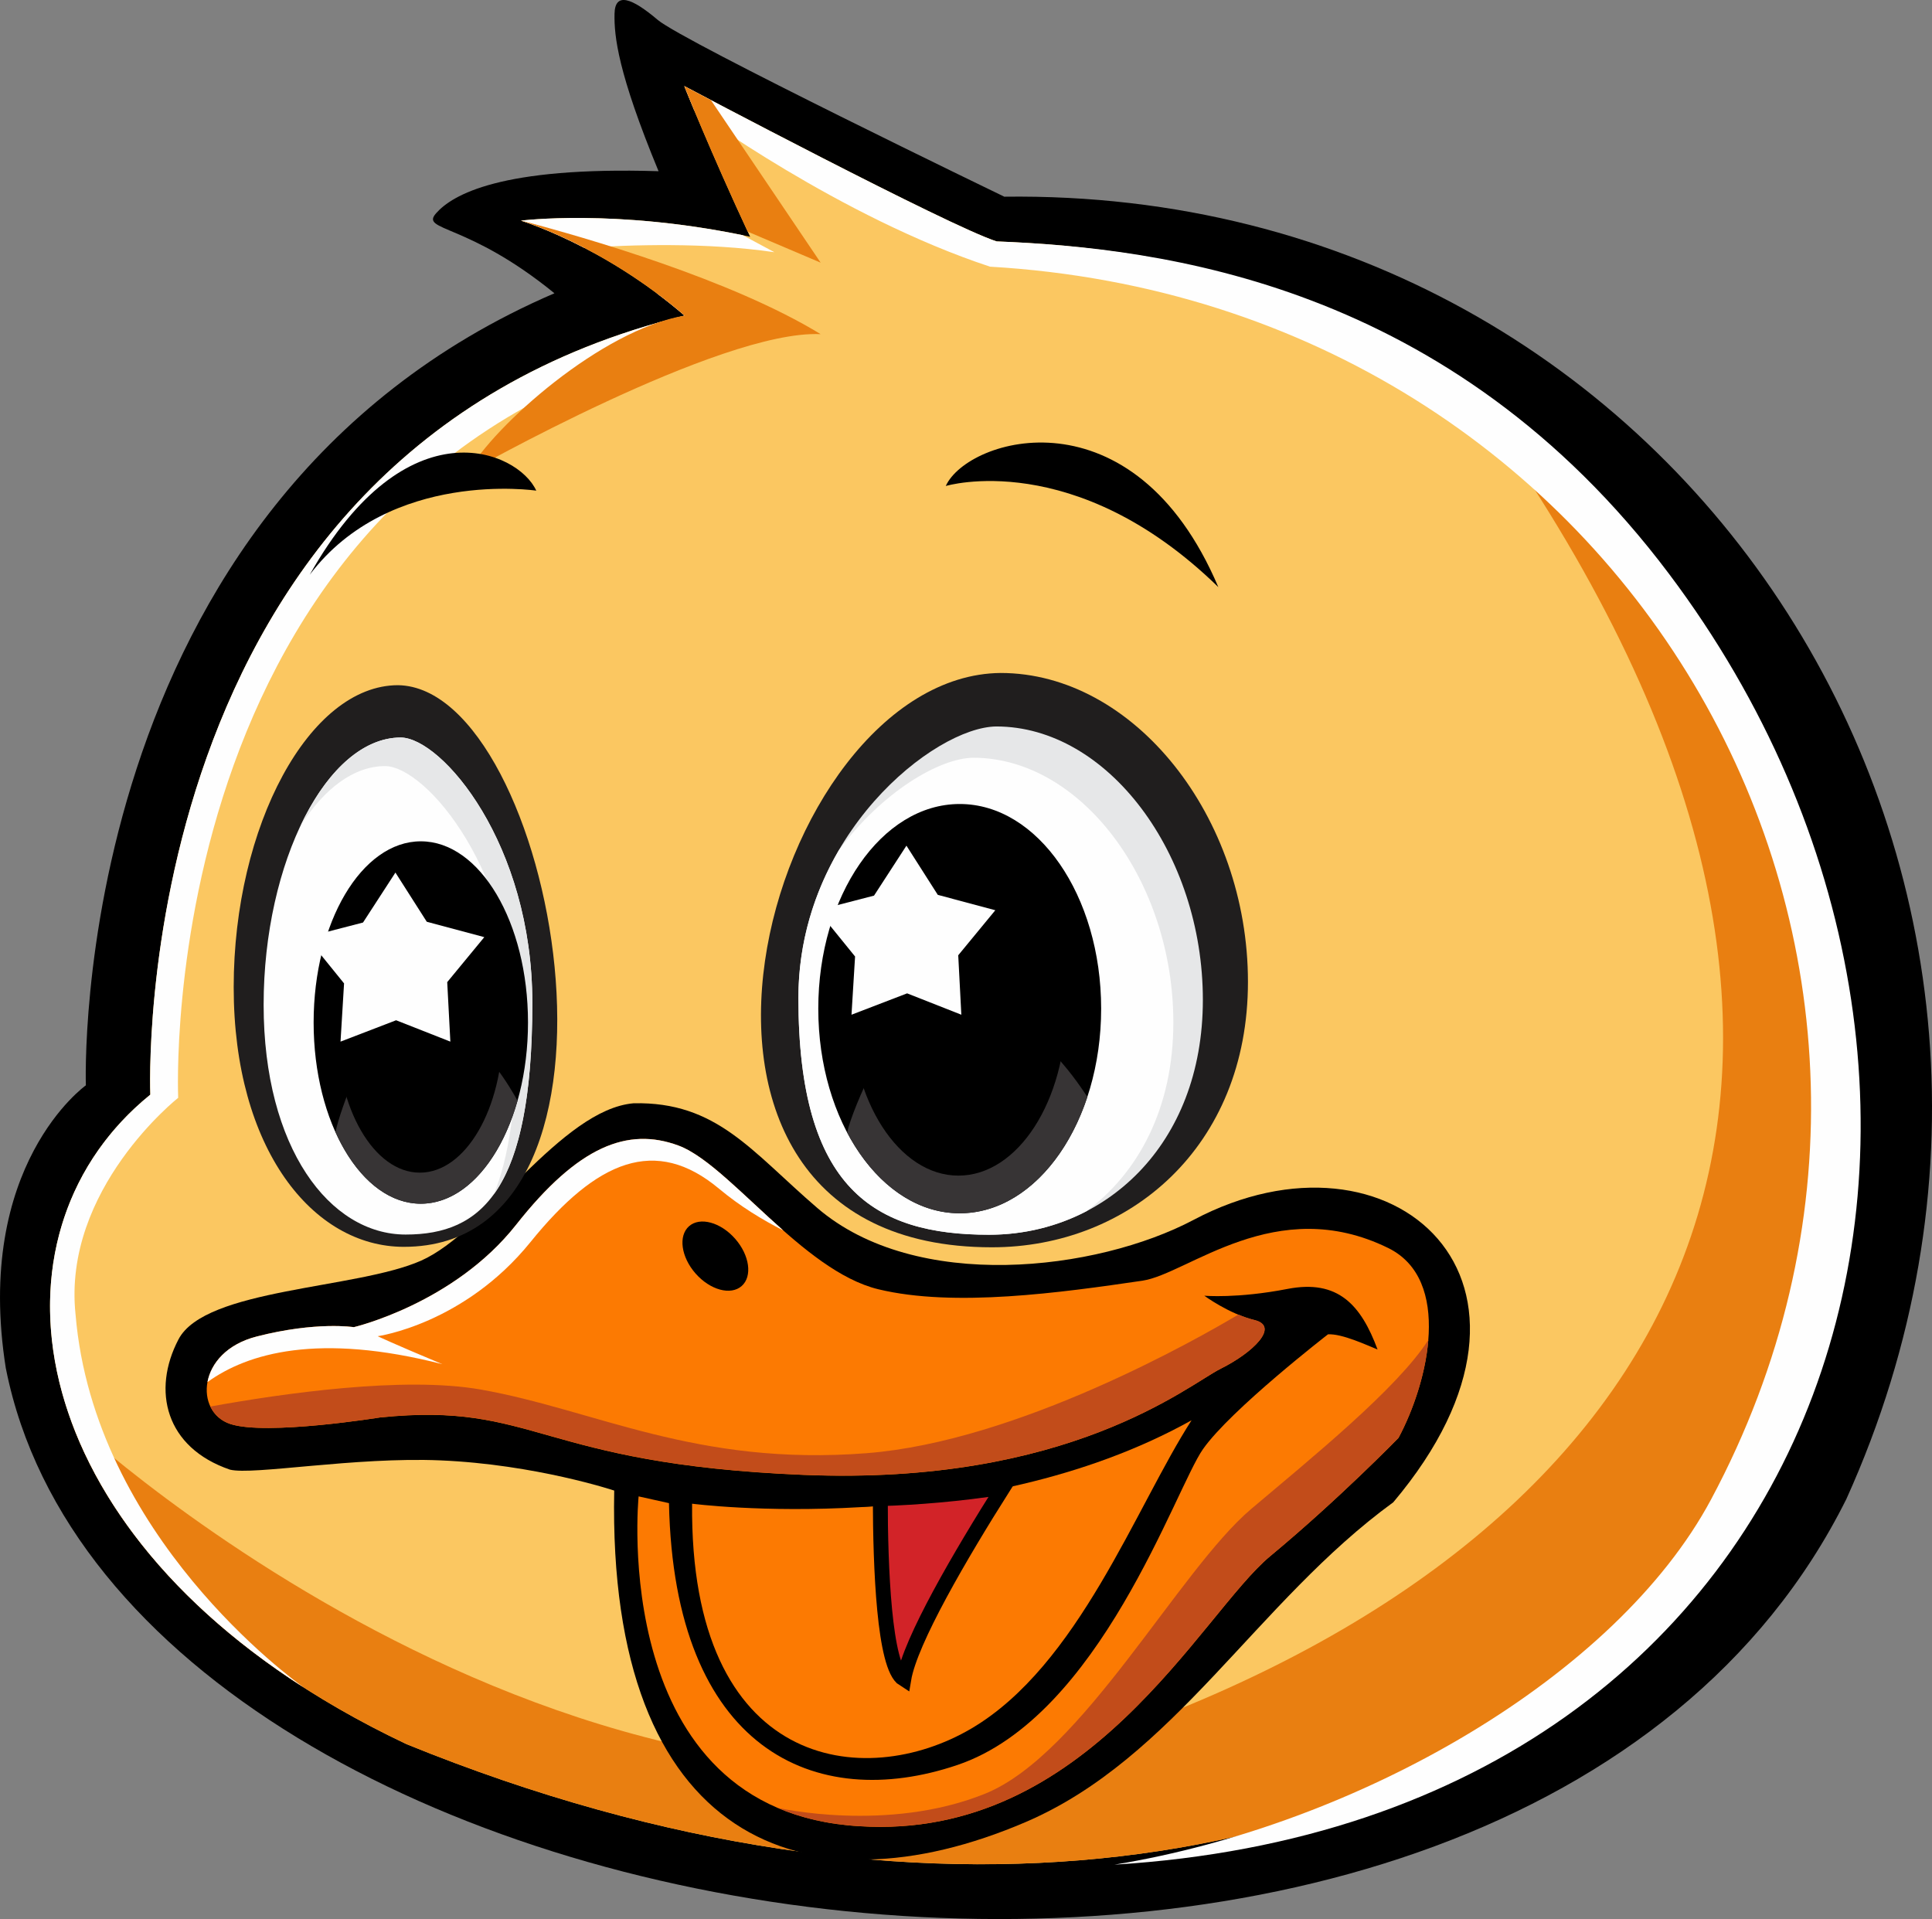 <?xml version="1.0" encoding="UTF-8"?>
<!DOCTYPE svg PUBLIC "-//W3C//DTD SVG 1.1//EN" "http://www.w3.org/Graphics/SVG/1.1/DTD/svg11.dtd">
<!-- Creator: CorelDRAW -->
<svg xmlns="http://www.w3.org/2000/svg" xml:space="preserve" width="64.921mm" height="64.483mm" version="1.1" style="shape-rendering:geometricPrecision; text-rendering:geometricPrecision; image-rendering:optimizeQuality; fill-rule:evenodd; clip-rule:evenodd"
viewBox="0 0 547.22 543.53"
 xmlns:xlink="http://www.w3.org/1999/xlink"
 xmlns:xodm="http://www.corel.com/coreldraw/odm/2003">
 <rect x="0" y="0" width="547.22" height="543.53" fill="#808080" stroke="none"/>
 <defs>
  <style type="text/css">
   <![CDATA[
    .str0 {stroke:black;stroke-width:4.21;stroke-miterlimit:22.926}
    .fil3 {fill:#FEFEFE}
    .fil9 {fill:#E6E7E8}
    .fil8 {fill:#E6E7E8}
    .fil10 {fill:#373435}
    .fil7 {fill:#201E1E}
    .fil0 {fill:black}
    .fil4 {fill:black}
    .fil6 {fill:#C24C1A}
    .fil12 {fill:#D22328}
    .fil2 {fill:#E97F11}
    .fil11 {fill:#E97F11}
    .fil1 {fill:#FBC761}
    .fil5 {fill:#FC7A02}
   ]]>
  </style>
 </defs>
 <g id="Camada_x0020_1">
  <path class="fil0" d="M1.67 387.66c-9.2,-57.68 22.65,-80.27 22.65,-80.27 0,0 -5.81,-164.7 132.72,-224.33 -24.77,-20.18 -38.09,-17.49 -33.51,-22.67 4.58,-5.19 18.25,-13.28 63,-11.9 -11.54,-27.91 -12.6,-38.27 -12.47,-44.58 0.12,-6.3 4.95,-4.45 12.24,1.73 7.29,6.18 98.16,50.07 98.16,50.07 194.6,-2.53 317.49,194.16 238.51,368.84 -94.57,189.88 -487.33,133.76 -521.29,-36.9z"/>
  <path class="fil1" d="M42.58 310.03c0,0 -7.71,-181.67 151.33,-220.64 -23.06,-19.88 -46.34,-26.9 -46.34,-26.9 0,0 27.34,-3.5 64.89,4.56 -11.2,-23.98 -18.64,-42.67 -18.64,-42.67 0,0 75.09,39.74 88.47,43.99 46.54,1.83 130.45,12.59 189.19,97.35 161.56,233.12 -63.57,447.48 -356.37,328.24 -108.93,-51.54 -123.93,-142.37 -72.53,-183.94z"/>
  <path class="fil2" d="M416.01 111.41c19.18,13.5 38.88,30.59 55.47,54.32 162.92,233.03 -63.54,447.45 -356.37,328.24 -52.19,-24.7 -82.81,-58.41 -94.9,-91.41 0.36,0.32 154.48,144.35 309.45,83.25 154.97,-61.11 219.45,-191.9 86.36,-374.4z"/>
  <path class="fil3" d="M42.58 310.03c0,0 -7.71,-181.67 151.33,-220.64 -2.65,-2.28 -5.3,-4.4 -7.92,-6.35 6.38,3.48 12.1,7.7 15.31,12.65 -159.08,35.35 -150.83,215.23 -150.83,215.23 0,0 -32.83,25.9 -29.07,61.37 5.22,62.68 61.58,103.47 64.74,105.72 -82.23,-52.67 -89.99,-130.42 -43.56,-167.98zm122.91 -239.83c-10.55,-5.48 -17.92,-7.71 -17.92,-7.71 0,0 26.33,-3.37 62.79,4.12 2.75,1.49 5.73,3.09 8.98,4.82 -19.37,-2.84 -40.98,-2.1 -53.85,-1.23zm31.13 -38.99c-1.81,-4.33 -2.8,-6.83 -2.8,-6.83 0,0 75.09,39.74 88.47,43.99 46.54,1.83 128.45,11.72 190.43,94.14 109.46,145.56 51.59,352.8 -157.06,365.6 69.1,-11.31 142.09,-53.2 168.97,-103.41 81.91,-153.02 -22.15,-338.56 -204.21,-349.17 -42.52,-14.02 -83.78,-44.31 -83.8,-44.32z"/>
  <path class="fil4" d="M179.46 312.47c-20.5,1.78 -41.89,36.47 -60.18,44.57 -18.29,8.09 -61.13,7.81 -68.72,22.29 -7.59,14.48 -3.73,30.64 14.56,36.9 6.47,1.64 35.37,-3.65 59.64,-2.62 26.98,1.15 49.21,8.55 49.21,8.55 -1.96,99.54 54.16,120.61 116.5,93.9 42.13,-18.05 65.47,-62.42 104.17,-90.59 52.8,-62.59 -0.38,-109.7 -56.56,-79.98 -27.47,14.53 -78.64,20.64 -106.58,-3.36 -18.66,-16.03 -28.46,-30.17 -52.05,-29.66z"/>
  <path class="fil5" d="M107.78 401.43c0,0 -32.36,5.24 -42.56,1.87 -10.2,-3.37 -9.44,-20.44 7.47,-24.77 16.91,-4.34 27.53,-2.65 27.53,-2.65 0,0 28.35,-6.66 45.96,-28.99 17.61,-22.33 31.6,-27.74 45.95,-22.46 14.35,5.29 35.15,35.5 56.63,40.71 21.48,5.21 51.91,0.94 74.81,-2.42 12.88,-1.89 37.77,-24.9 69.62,-9.26 18.21,8.94 11.42,37.91 2.92,53.78 0,0 -16.84,17.33 -36.37,33.53 -19.53,16.2 -51.52,80.6 -116.33,76.45 -71.46,-4.15 -62.53,-93.41 -62.53,-93.41 0,0 0,0 8.6,1.91 1.43,69.76 41.35,87.82 81.72,74.15 40.37,-13.66 61.65,-78.24 69.54,-89.46 7.89,-11.22 35.4,-32.5 35.4,-32.5 4,-0.24 11.16,3.15 14.04,4.29 -4.7,-12.66 -11.22,-19.92 -25.51,-17.15 -14.29,2.77 -23.56,1.92 -23.56,1.92 0,0 6.92,5.11 14.18,6.9 7.26,1.78 -0.39,9.22 -9.53,13.77 -9.14,4.55 -42.9,33.17 -118.21,30.08 -75.32,-3.1 -75.69,-20.79 -119.8,-16.27z"/>
  <path class="fil6" d="M404.57 379.49c-0.8,9.84 -4.43,20.25 -8.45,27.74 0,0 -16.84,17.33 -36.37,33.53 -19.53,16.2 -51.52,80.6 -116.33,76.45 -8.93,-0.52 -16.6,-2.37 -23.2,-5.2 0.07,0.02 31.19,7.14 58.76,-3.98 27.6,-11.14 54.91,-63.34 75.42,-80.67 16.69,-14.11 41.38,-34.1 50.16,-47.85z"/>
  <path class="fil6" d="M107.78 401.43c0,0 -32.36,5.24 -42.56,1.87 -2.65,-0.87 -4.56,-2.68 -5.64,-4.94 20.47,-3.71 54.86,-8.65 76.58,-4.81 32.54,5.74 60.93,21.8 109.36,18.02 42.8,-3.34 93.92,-32.51 105.23,-39.25 1.47,0.61 3.01,1.15 4.58,1.53 7.26,1.78 -0.39,9.22 -9.53,13.77 -9.14,4.55 -42.9,33.17 -118.21,30.08 -75.32,-3.1 -75.69,-20.79 -119.8,-16.27z"/>
  <path class="fil3" d="M58.76 391.46c0.96,-5.29 5.38,-10.74 13.93,-12.93 16.91,-4.34 27.53,-2.65 27.53,-2.65 0,0 28.35,-6.66 45.96,-28.99 17.61,-22.33 31.6,-27.74 45.95,-22.46 8.17,3.01 18.43,14.1 29.72,24.05 -5.88,-2.98 -12.26,-6.86 -18.2,-11.82 -17.91,-14.96 -34.57,-8.16 -53.4,15.12 -18.83,23.28 -43.27,26.66 -43.27,26.66 0,0 3.62,1.78 18.31,7.92 -35.08,-8.99 -55.18,-3.14 -66.55,5.09z"/>
  <ellipse class="fil4" transform="matrix(0.464 -0.408 0.408 0.464 202.617 355.761)" rx="12.07" ry="18.26"/>
  <path class="fil7" d="M283.41 190.6c37.74,0 70.06,40.69 70.06,87.48 0,46.8 -33.72,75.18 -72.53,75.18 -108.22,0 -63.98,-162.01 2.46,-162.66z"/>
  <path class="fil8" d="M282.2 205.75c31.51,0 58.5,36.01 58.5,77.42 0,41.42 -28.15,66.53 -60.56,66.53 -32.4,0 -54,-12.87 -54,-67.08 0,-46.13 38.52,-76.69 56.05,-76.87z"/>
  <path class="fil3" d="M307.68 343.07c-8.35,4.34 -17.75,6.64 -27.54,6.64 -32.4,0 -54,-12.87 -54,-67.08 0,-16.02 4.65,-30.16 11.45,-41.81 12.21,-16.49 28.43,-26.11 38.09,-26.21 30.52,0 56.66,34.88 56.66,74.99 0,24.19 -9.91,42.63 -24.66,53.47z"/>
  <path class="fil7" d="M112.74 194.06c-25.07,0 -46.55,39.79 -46.55,85.55 0,45.76 22.4,73.52 48.19,73.52 71.91,0 42.51,-158.44 -1.64,-159.07z"/>
  <path class="fil3" d="M113.54 208.88c-20.94,0 -38.87,35.21 -38.87,75.71 0,40.5 18.7,65.06 40.23,65.06 21.53,0 35.88,-12.59 35.88,-65.6 0,-45.11 -25.59,-75 -37.24,-75.17z"/>
  <path class="fil9" d="M113.54 208.88c-11.06,0 -21.28,9.82 -28.46,25.06 6.69,-10.53 15.08,-16.97 24.03,-16.97 11.65,0.18 37.24,30.06 37.24,75.17 0,21.29 -2.32,36.05 -6.48,46.11 6.92,-9.56 10.9,-26.26 10.9,-54.2 0,-45.11 -25.59,-75 -37.24,-75.17z"/>
  <ellipse class="fil4" cx="271.83" cy="285.67" rx="40.06" ry="57.96"/>
  <path class="fil10" d="M307.98 310.68c-6.45,19.49 -20.21,32.94 -36.15,32.94 -13.01,0 -24.57,-8.98 -31.89,-22.88 1.54,-7.04 13.04,-32.65 15.8,-26.64 6.89,18.3 13.04,21.56 22.55,14.69 7.47,-5.39 2.6,-19.5 4.66,-19.4 11.7,0.63 23.09,18.36 25.03,21.27z"/>
  <ellipse class="fil4" cx="271.46" cy="285.67" rx="30.51" ry="47.29"/>
  <path class="fil11" d="M193.91 89.39c-23.06,-19.88 -46.34,-26.9 -46.34,-26.9l0.06 -0.01c18.19,4.78 59.56,16.7 84.81,32.16 -28.36,-1.35 -99.95,39.17 -99.95,39.17 7.44,-13.25 37.82,-40.4 61.42,-44.43zm17.87 -23.79c-10.83,-23.28 -17.96,-41.22 -17.96,-41.22 0,0 2.86,1.51 7.55,3.98l31.07 46.03 -20.66 -8.79z"/>
  <path class="fil4" d="M267.88 137.64c0,0 36.53,-11.02 77.2,28.64 -24.02,-56.53 -70.98,-42.34 -77.2,-28.64z"/>
  <path class="fil4" d="M151.89 138.96c0,0 -41.39,-6.21 -64.15,23.8 27.42,-48.63 58.98,-35.18 64.15,-23.8z"/>
  <ellipse class="fil4" cx="119.19" cy="289.6" rx="30.36" ry="51.32"/>
  <path class="fil10" d="M146.58 311.74c-4.89,17.25 -15.32,29.17 -27.39,29.17 -9.86,0 -18.62,-7.95 -24.16,-20.26 1.16,-6.23 9.88,-28.91 11.97,-23.59 5.22,16.2 9.88,19.09 17.09,13.01 5.66,-4.77 1.97,-17.27 3.53,-17.17 8.87,0.56 17.5,16.26 18.97,18.83z"/>
  <ellipse class="fil4" cx="118.91" cy="291.59" rx="23.53" ry="40.53"/>
  <path class="fil5" d="M196.03 425.88c0,0 80.36,10.46 141.47,-23.63 -15.8,24.53 -32.01,69.42 -62.36,87.3 -30.35,17.88 -79.82,11.64 -79.11,-63.67z"/>
  <path class="fil12 str0" d="M249.33 424.47c10.47,-0.36 22.36,-1.3 34.85,-3.26 -12.14,19.21 -26.38,43.5 -28.2,54.39 -5.59,-3.48 -6.61,-31.83 -6.65,-51.13z"/>
  <polygon class="fil3" points="112,247.13 120.88,261.06 137.17,265.42 126.67,278.16 127.56,295.01 112.19,288.96 96.45,295.01 97.45,278.52 86.84,265.42 102.82,261.28 "/>
  <polygon class="fil3" points="256.74,239.51 265.62,253.44 281.91,257.8 271.41,270.55 272.29,287.39 256.93,281.34 241.18,287.39 242.19,270.9 231.57,257.8 247.56,253.66 "/>
 </g>
</svg>
